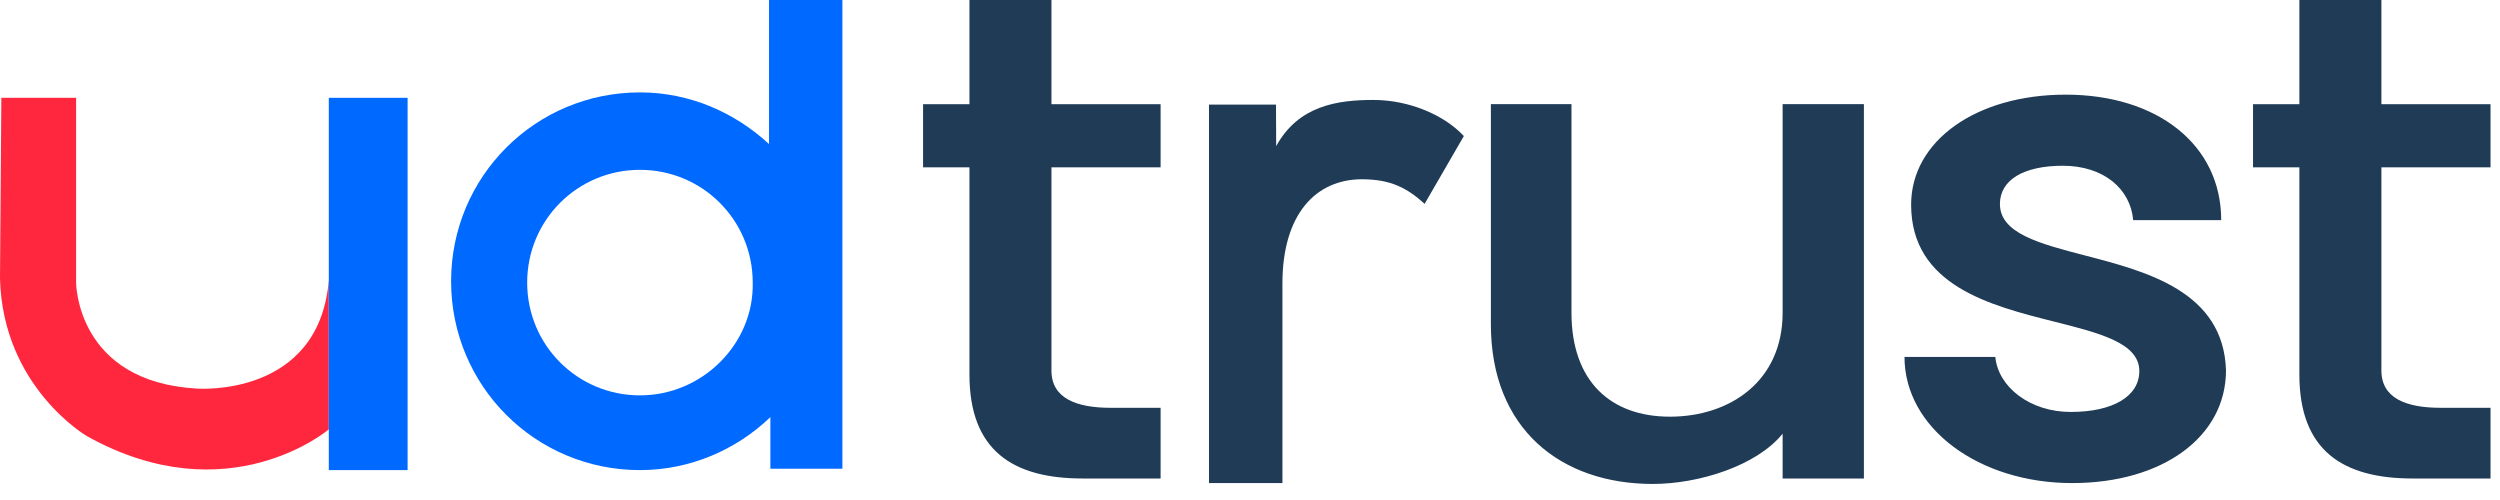 <?xml version="1.0" encoding="UTF-8"?>
<svg width="100px" height="20px" viewBox="0 0 100 20" version="1.1" xmlns="http://www.w3.org/2000/svg" xmlns:xlink="http://www.w3.org/1999/xlink">
    <!-- Generator: Sketch 62 (91390) - https://sketch.com -->
    <title>logo_fill</title>
    <desc>Created with Sketch.</desc>
    <g id="logo_fill" stroke="none" stroke-width="1" fill="none" fill-rule="evenodd">
        <g id="logo" fill-rule="nonzero">
            <path d="M25.598,15.815 C23.098,15.815 21.087,13.804 21.087,11.304 C21.087,8.804 23.098,6.793 25.598,6.793 C28.098,6.793 30.109,8.804 30.109,11.304 C30.163,13.75 28.098,15.815 25.598,15.815 L25.598,15.815 Z M30.761,5.761 C29.402,4.511 27.609,3.696 25.598,3.696 C21.413,3.696 18.044,7.065 18.044,11.25 C18.044,15.435 21.413,18.804 25.598,18.804 C27.609,18.804 29.457,17.989 30.815,16.685 L30.815,18.75 L33.696,18.75 L33.696,-5.43478261e-05 L30.761,-5.43478261e-05 L30.761,5.761 Z" id="Shape" fill="#0069FF"></path>
            <path d="M7.88,15.543 C3.044,15.272 3.044,11.304 3.044,11.304 L3.044,3.913 L0.054,3.913 L5.43478261e-05,11.141 C0.109,15.489 3.478,17.446 3.478,17.446 C9.13,20.598 13.152,17.174 13.152,17.174 L13.152,11.196 C12.772,15.924 7.88,15.543 7.88,15.543" id="Path" fill="#FF273D"></path>
            <polygon id="Path" fill="#0069FF" points="13.152 18.804 16.304 18.804 16.304 3.913 13.152 3.913"></polygon>
            <path d="M38.778,6.694 L36.923,6.694 L36.923,4.167 L38.778,4.167 L38.778,-0 L42.058,-0 L42.058,4.167 L46.424,4.167 L46.424,6.694 L42.058,6.694 L42.058,14.822 C42.058,15.935 43.058,16.312 44.428,16.312 L46.424,16.312 L46.424,19.14 L43.313,19.14 C40.518,19.14 38.778,18.026 38.778,14.982 L38.778,6.694 Z M74.556,19.14 L71.305,19.14 L71.305,17.347 C70.278,18.624 67.966,19.358 66.111,19.358 C62.431,19.358 59.635,17.157 59.635,12.971 L59.635,4.166 L62.859,4.166 L62.859,12.509 C62.859,15.254 64.428,16.667 66.796,16.667 C69.192,16.667 71.305,15.254 71.305,12.509 L71.305,4.166 L74.556,4.166 L74.556,19.14 Z M83.401,10.219 C81.575,9.744 79.997,9.333 79.997,8.16 C79.997,7.202 80.938,6.63 82.514,6.63 C84.131,6.63 85.216,7.539 85.328,8.804 L88.848,8.804 C88.848,5.784 86.286,3.786 82.628,3.786 C79.045,3.786 76.445,5.637 76.445,8.187 C76.445,11.422 79.617,12.222 82.166,12.864 C83.995,13.324 85.573,13.722 85.573,14.842 C85.573,15.851 84.522,16.478 82.828,16.478 C81.202,16.478 79.927,15.483 79.813,14.278 L76.18,14.278 C76.18,17.123 79.155,19.323 82.885,19.323 C86.509,19.323 89.04,17.47 89.04,14.811 C88.939,11.659 85.869,10.86 83.401,10.219 M51.04,4.185 L51.047,5.845 C51.941,4.219 53.505,3.998 54.932,3.998 C56.387,3.998 57.784,4.612 58.554,5.442 L56.985,8.153 C56.272,7.508 55.616,7.171 54.475,7.171 C52.65,7.171 51.297,8.546 51.297,11.34 L51.297,19.323 L48.36,19.323 L48.36,4.185 L51.04,4.185 Z M91.975,6.694 L90.121,6.694 L90.121,4.167 L91.975,4.167 L91.975,-0 L95.256,-0 L95.256,4.167 L99.621,4.167 L99.621,6.694 L95.256,6.694 L95.256,14.822 C95.256,15.935 96.256,16.312 97.625,16.312 L99.621,16.312 L99.621,19.14 L96.511,19.14 C93.715,19.14 91.975,18.026 91.975,14.982 L91.975,6.694 Z" id="Shape" fill="#1F3B56"></path>
        </g>
    </g>
</svg>